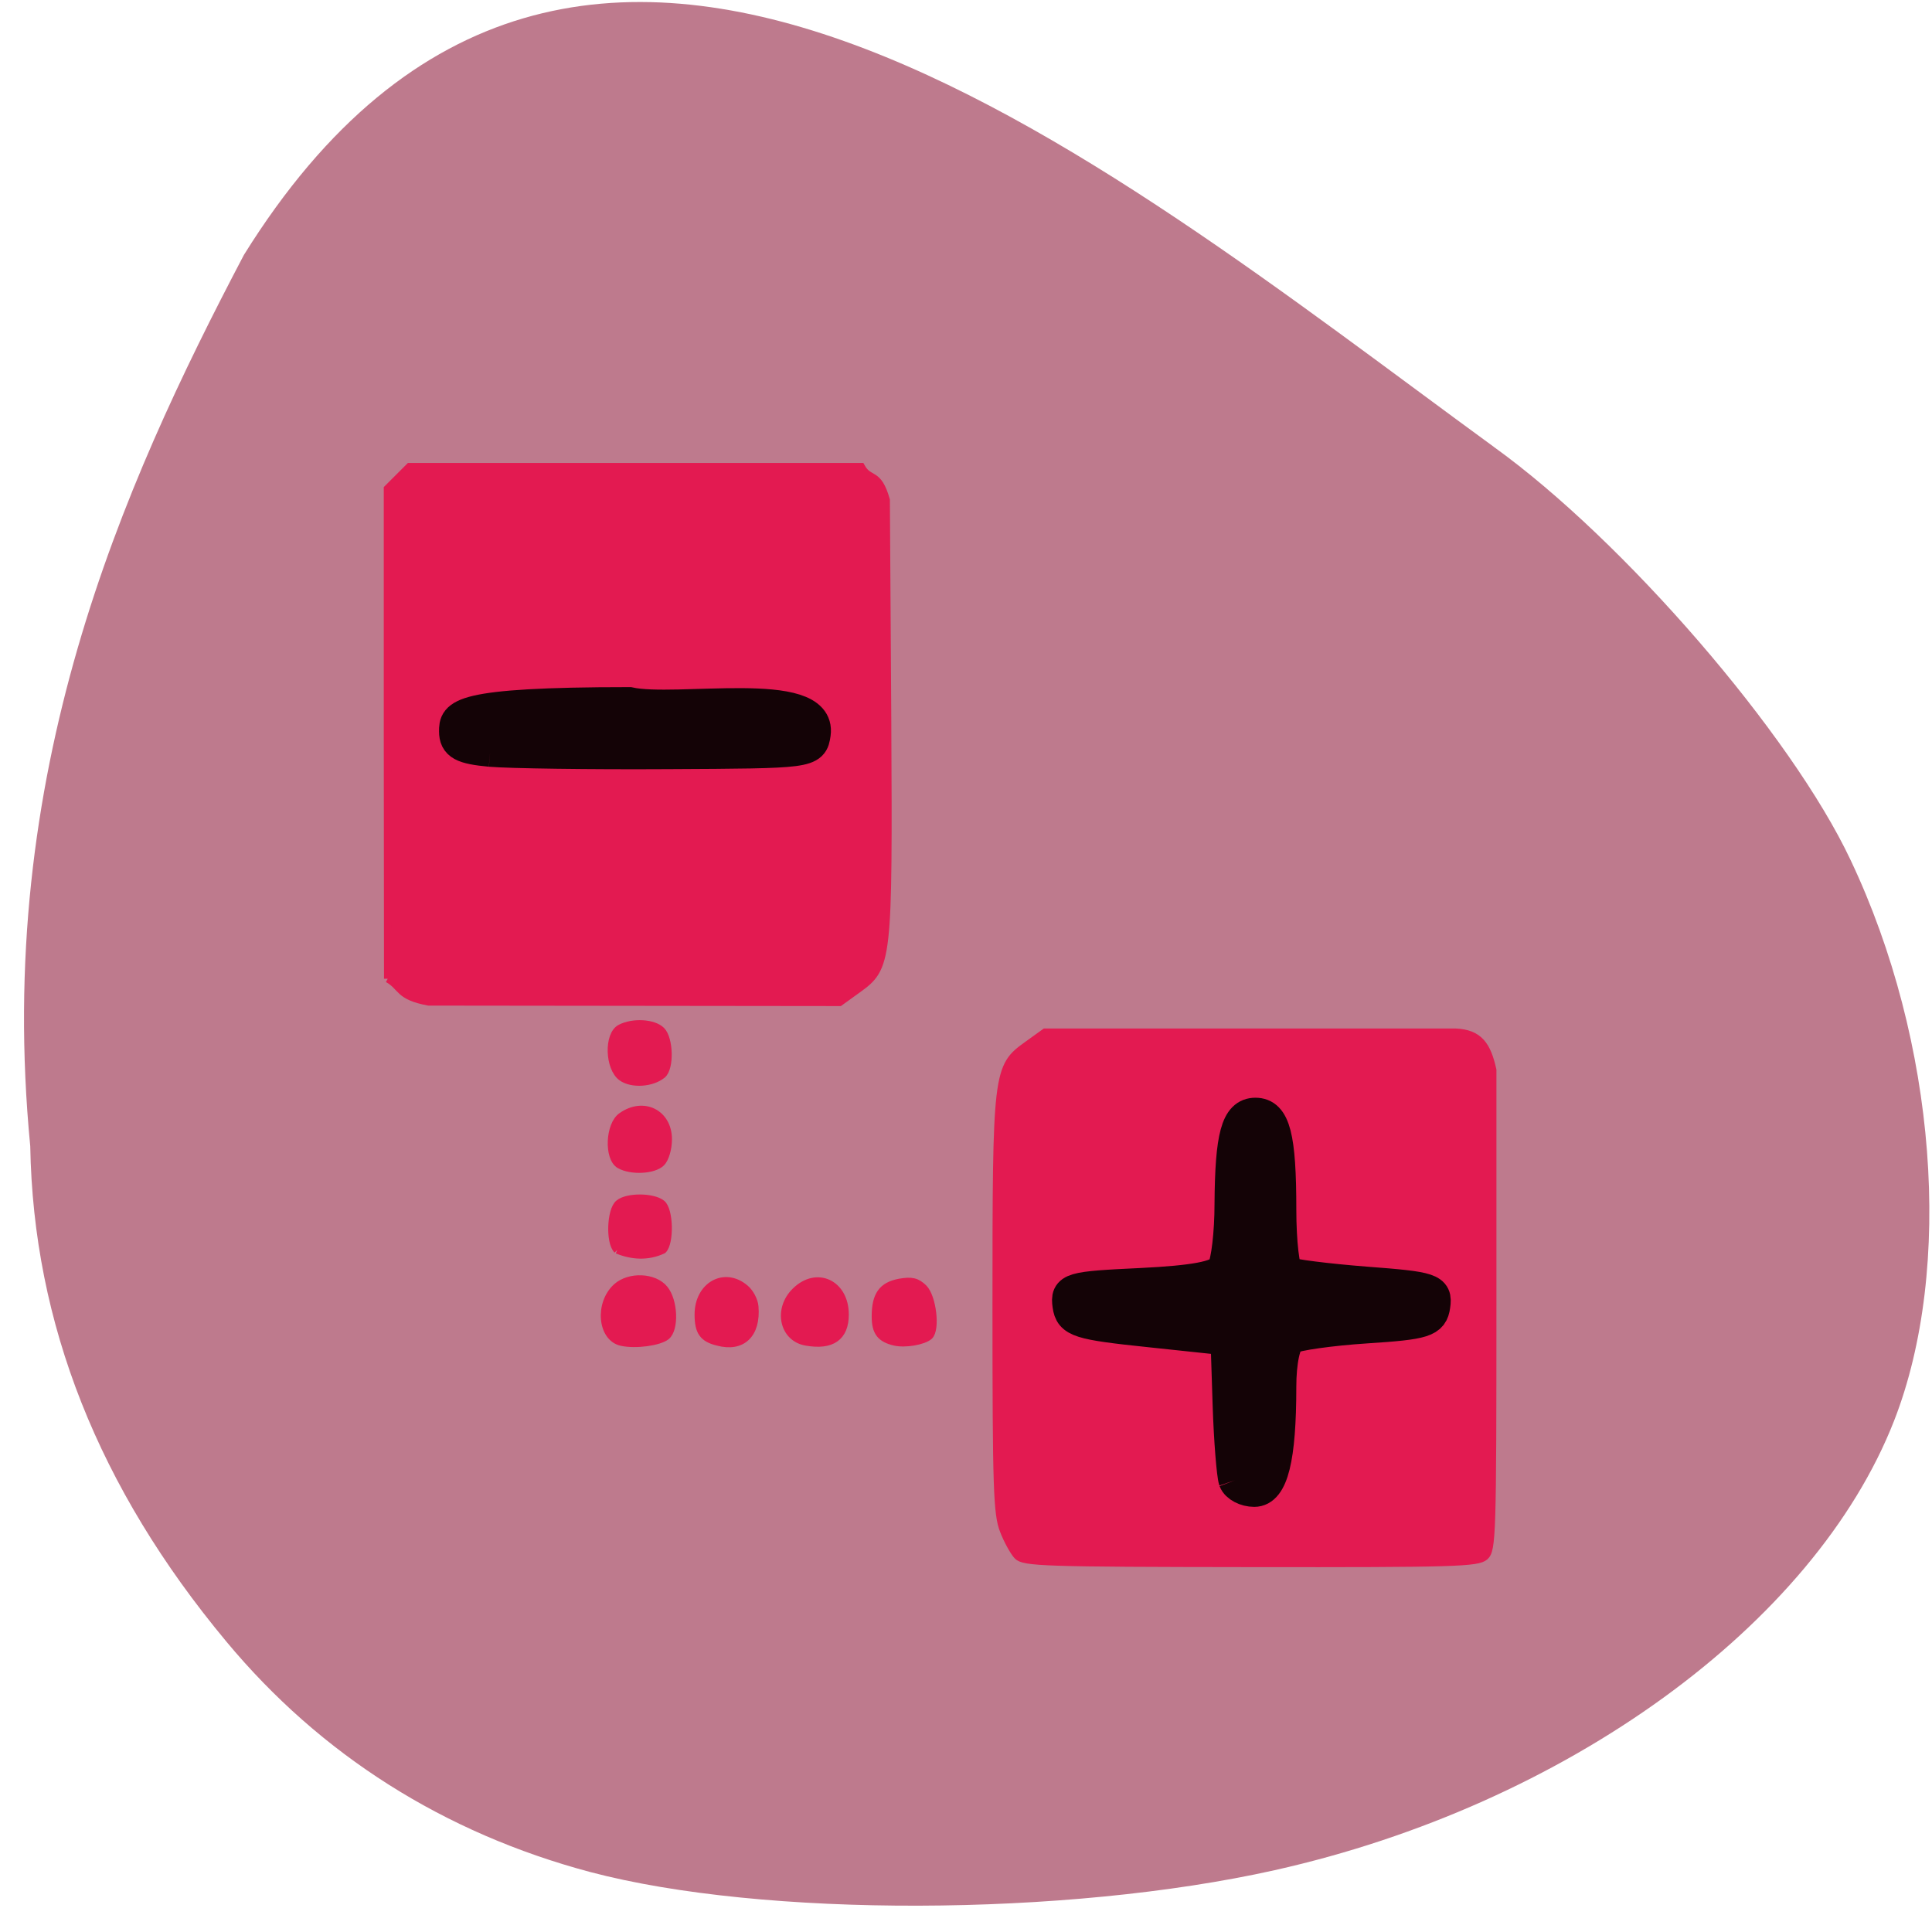 <svg xmlns="http://www.w3.org/2000/svg" viewBox="0 0 32 32"><path d="m 24.742 7.402 c 2.152 1.547 4.93 4.762 5.91 6.844 c 1.422 3 1.711 6.754 0.719 9.289 c -1.324 3.379 -5.438 6.363 -10.258 7.441 c -3.461 0.773 -8.484 0.785 -11.336 0.031 c -2.422 -0.645 -4.469 -1.941 -6.03 -3.82 c -2.117 -2.543 -3.195 -5.266 -3.246 -8.203 c -0.598 -6.16 1.508 -10.898 3.539 -14.762 c 5.512 -8.859 14.09 -1.648 20.703 3.18" fill="#be7a8d"/><g transform="matrix(0.125 0 0 0.125 -15.14 20.613)"><path d="m 255.94 41.25 c -0.5 -0.531 -1.344 -2.063 -1.844 -3.375 c -0.844 -2.156 -0.969 -5.594 -0.969 -29.563 c 0 -31.25 0.063 -31.844 4.125 -34.75 l 2.344 -1.688 h 54.34 c 3.219 0.125 4.25 1.781 4.969 5 v 30.844 c 0 30.938 -0.063 32.719 -1.031 33.625 c -0.969 0.844 -3.906 0.938 -31.03 0.906 c -27.406 -0.031 -30.06 -0.125 -30.906 -1 m -52.44 -28.313 c -2.688 -0.563 -3.094 -5.125 -0.656 -7.312 c 1.688 -1.5 4.969 -1.375 6.313 0.281 c 1.281 1.563 1.438 5.281 0.25 6.25 c -0.938 0.75 -4.03 1.188 -5.906 0.781 m 12.719 -0.031 c -1.938 -0.469 -2.563 -1.344 -2.563 -3.625 c 0 -3.844 3.469 -5.781 6.188 -3.469 c 0.656 0.531 1.219 1.625 1.281 2.406 c 0.313 3.688 -1.688 5.563 -4.906 4.688 m 11.75 0 c -3.063 -0.5 -3.875 -4.313 -1.469 -6.687 c 2.813 -2.813 6.594 -1.063 6.594 3.062 c 0 2.969 -1.75 4.219 -5.125 3.625 m 11.719 0 c -1.906 -0.438 -2.563 -1.313 -2.563 -3.375 c 0 -2.812 0.875 -4.062 3.188 -4.5 c 1.625 -0.281 2.281 -0.125 3.188 0.75 c 1.188 1.188 1.688 5.469 0.75 6.344 c -0.781 0.688 -3.188 1.094 -4.563 0.781 m -36.781 -12.188 c -1.031 -1 -0.875 -5.281 0.219 -6.156 c 1.125 -0.938 4.531 -0.906 5.688 0.031 c 1.031 0.844 1.125 5.156 0.156 6.125 c -2 0.938 -4.063 0.813 -6.06 0 m 0.313 -11.281 c -1.563 -0.906 -1.375 -5.313 0.281 -6.437 c 2.875 -2.031 6.156 -0.406 6.156 3.062 c 0 1.25 -0.406 2.594 -0.906 3.094 c -1 1 -4 1.156 -5.531 0.281 m 0.281 -11.594 c -1.719 -1.25 -1.844 -5.625 -0.188 -6.5 c 1.656 -0.875 4.406 -0.719 5.438 0.313 c 1.094 1.094 1.188 4.969 0.125 5.844 c -1.375 1.125 -4 1.313 -5.375 0.344 m -31 -13.06 l -0.031 -32.469 v -32.469 c 0.969 -0.969 1.938 -1.938 2.906 -2.906 h 59.844 c 1.094 2 2.219 0.531 3.313 4.406 l 0.188 29.31 c 0.156 32.03 0.125 32.594 -4 35.563 l -2.344 1.688 l -27.25 -0.031 l -27.22 -0.031 c -4.063 -0.75 -3.469 -1.969 -5.406 -3.063" fill="#e31a51" stroke="#e31a51"/><g fill="#140306" stroke="#140306" stroke-width="4.339"><path d="m 284.75 31.25 c -0.25 -0.75 -0.625 -5.25 -0.781 -10.03 l -0.281 -8.688 l -10.313 -1.094 c -9.281 -0.969 -10.344 -1.313 -10.625 -3.375 c -0.313 -2.187 0.219 -2.344 9.563 -2.781 c 7.03 -0.344 10.188 -0.938 10.906 -2.031 c 0.531 -0.875 1 -4.75 1 -8.625 c 0.063 -8.969 0.844 -11.906 3.25 -11.906 c 2.469 0 3.25 2.969 3.25 12.656 c 0 4.313 0.438 8.06 0.969 8.406 c 0.531 0.313 5.188 0.906 10.375 1.313 c 8.719 0.656 9.375 0.875 9.06 3 c -0.281 2.031 -1.219 2.344 -9 2.844 c -4.781 0.313 -9.281 0.969 -10.03 1.406 c -0.813 0.5 -1.375 3.188 -1.375 6.5 c 0 9.5 -1.063 13.75 -3.406 13.75 c -1.125 0 -2.281 -0.594 -2.563 -1.344"/><path d="m 186.09 -65.47 c -3.688 -0.344 -4.625 -0.844 -4.625 -2.531 c 0 -2.031 0.031 -3.688 23.03 -3.688 c 6.188 1.375 25.406 -2.344 24.531 4 c -0.344 2.438 -0.531 2.438 -19.344 2.531 c -10.438 0.063 -21.06 -0.094 -23.594 -0.313"/></g></g></svg>